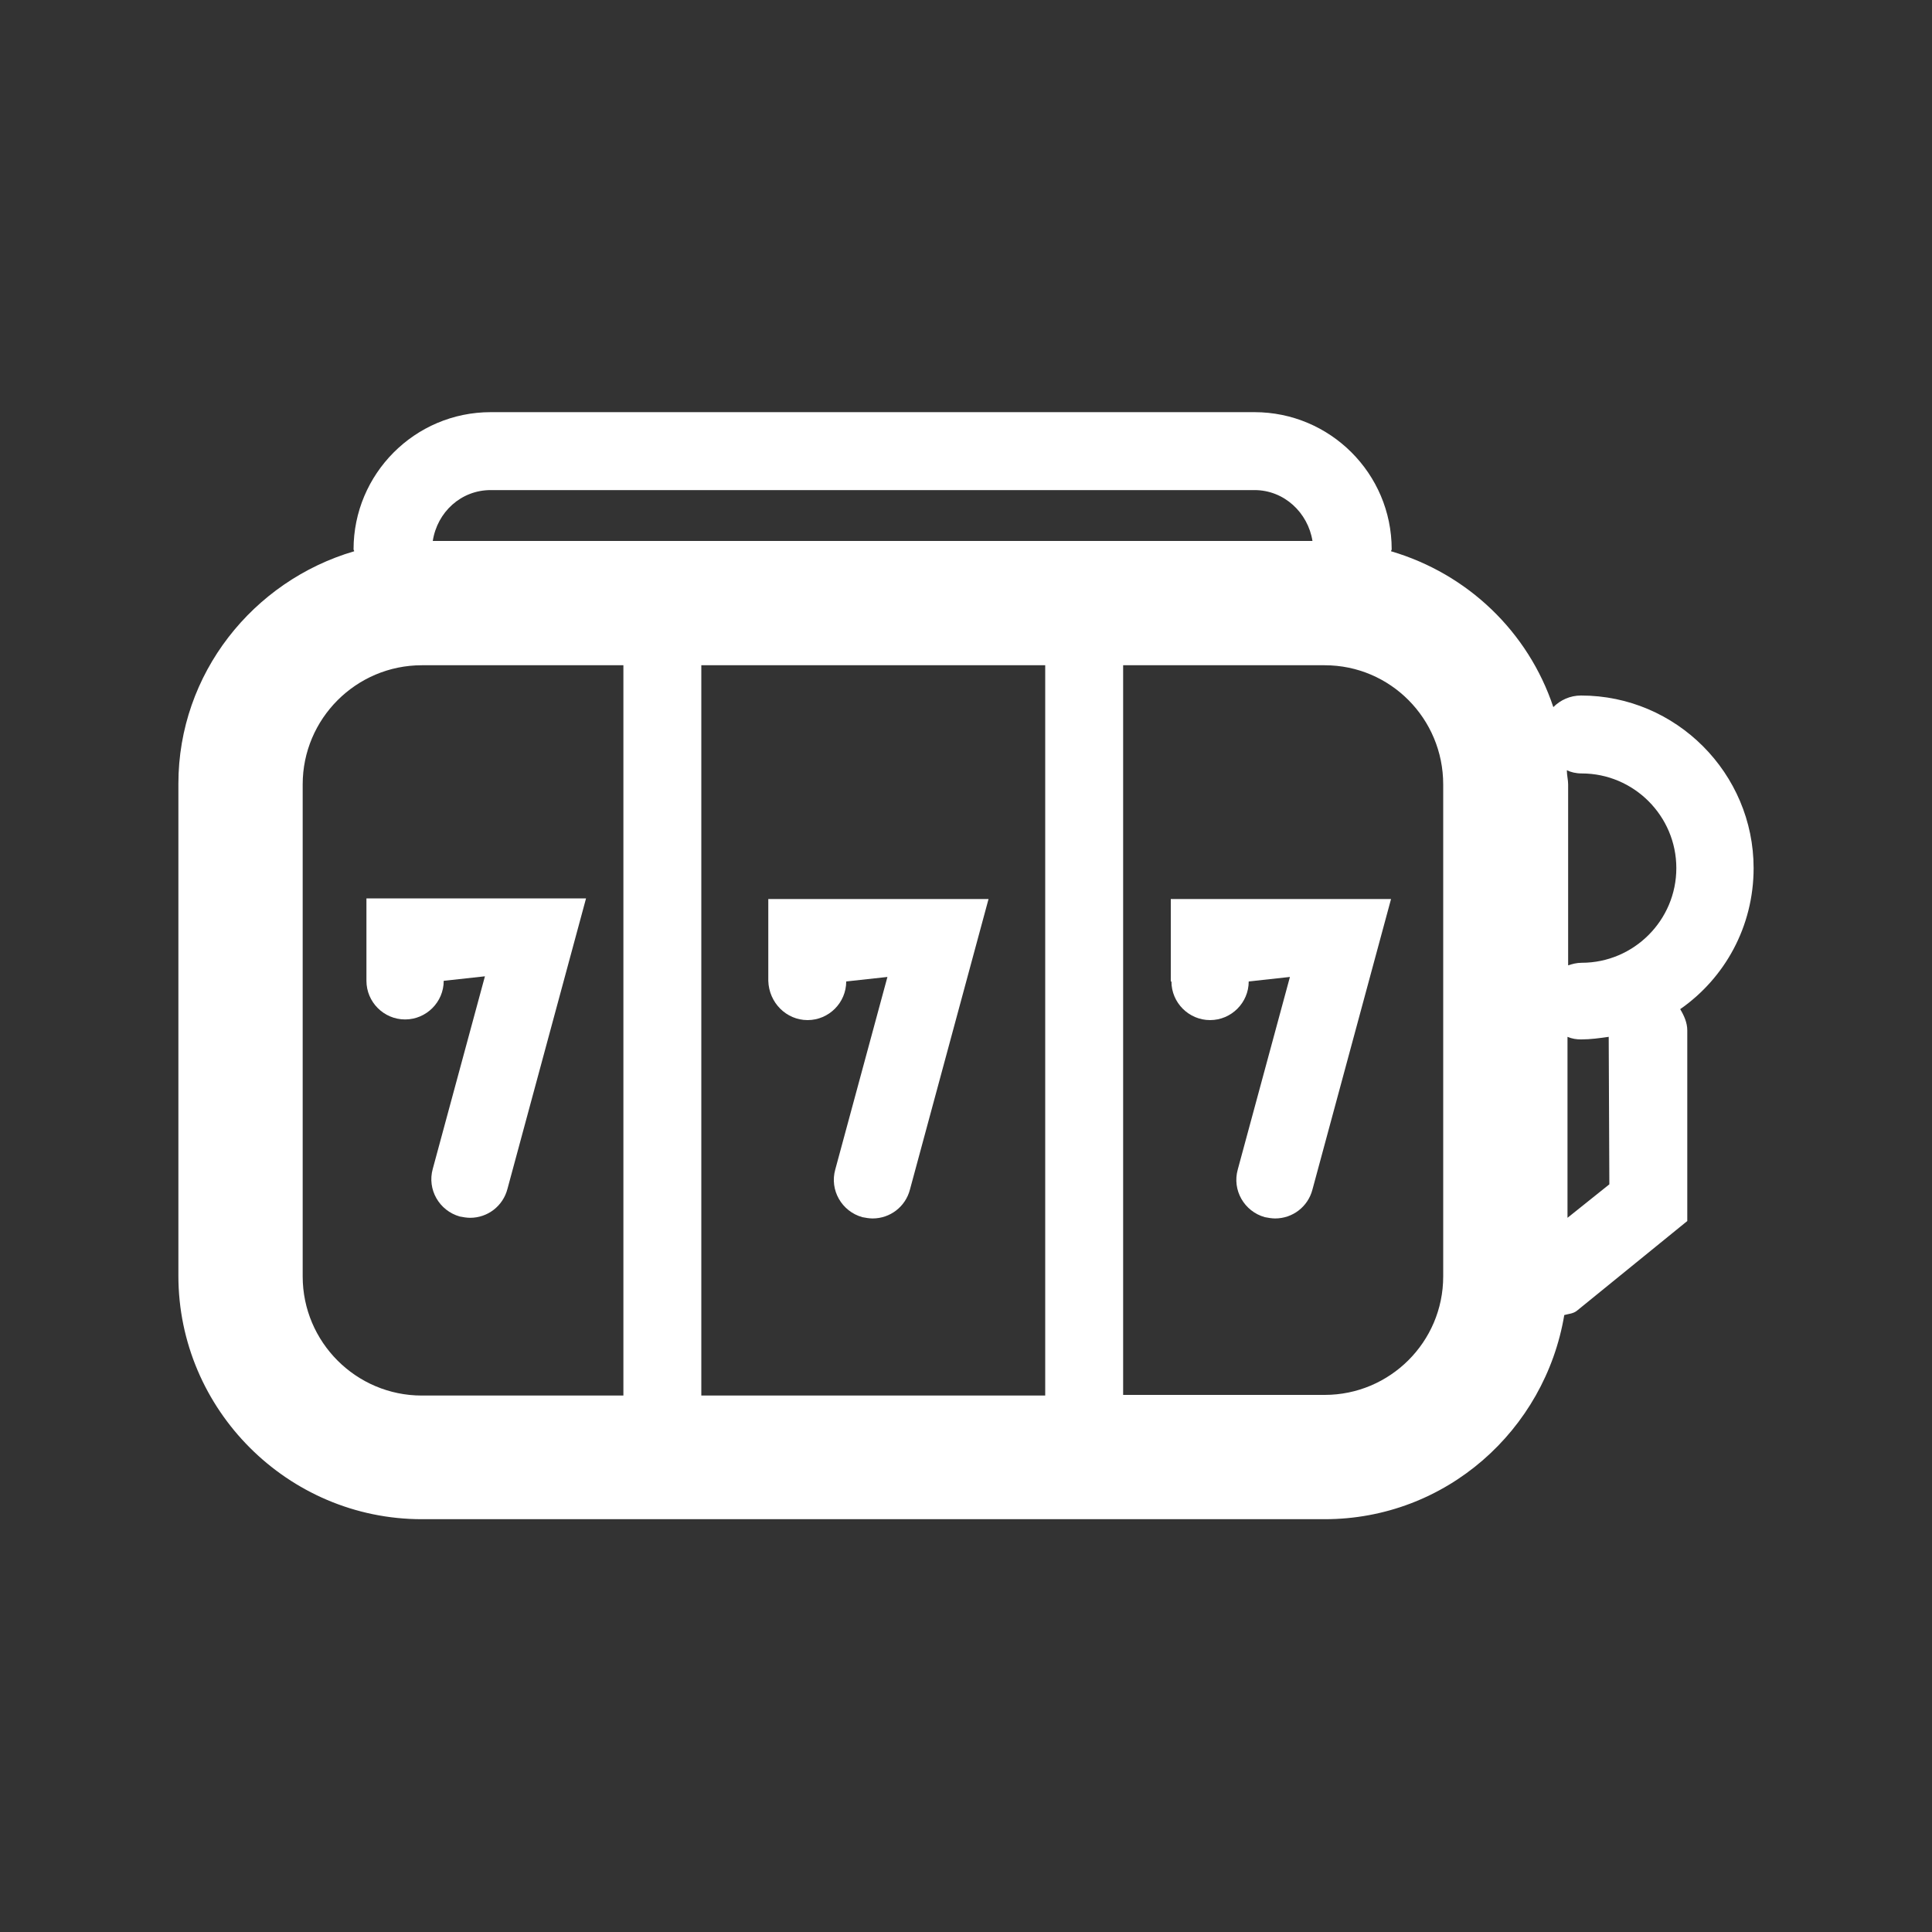 <?xml version="1.0" encoding="utf-8"?>
<!-- Generator: Adobe Illustrator 25.2.1, SVG Export Plug-In . SVG Version: 6.00 Build 0)  -->
<svg version="1.1" id="圖層_1" xmlns="http://www.w3.org/2000/svg" xmlns:xlink="http://www.w3.org/1999/xlink" x="0px" y="0px"
	 viewBox="0 0 300 300" style="enable-background:new 0 0 300 300;" xml:space="preserve">
<rect x="0" y="0" width="300" height="300" fill="#333333" stroke="none"/>
<style type="text/css">
	.st0{fill:#FFFFFF;}
</style>
<g>
	<path class="st0" d="M56.9,139.6v12.7c0,3.3,2.7,6,6,6c3.3,0,6-2.7,6-6l6.4-0.7l-8.1,29.9c-0.9,3.2,1,6.5,4.2,7.4
		c0.5,0.1,1.1,0.2,1.6,0.2c2.7,0,5.1-1.8,5.8-4.5L91,139.5H56.9V139.6z"/>
	<path class="st0" d="M125.4,158.4c3.3,0,6-2.7,6-6l6.4-0.7l-8.1,29.9c-0.9,3.2,1,6.5,4.2,7.4c0.5,0.1,1.1,0.2,1.6,0.2
		c2.7,0,5.1-1.8,5.8-4.5l12.2-45.1h-34.2v12.7C119.4,155.7,122.1,158.4,125.4,158.4z"/>
	<path class="st0" d="M181.9,152.4c0,3.3,2.7,6,6,6s6-2.7,6-6l6.4-0.7l-8.1,29.9c-0.9,3.2,1,6.5,4.2,7.4c0.5,0.1,1.1,0.2,1.6,0.2
		c2.7,0,5.1-1.8,5.8-4.5l12.2-45.1h-34.2v12.8H181.9z"/>
	<path class="st0" d="M272.3,134.8c0-14.7-12-26.8-26.8-26.8c-1.7,0-3.2,0.7-4.3,1.8c-3.9-11.7-13.3-20.7-25.2-24.2
		c0-0.1,0.1-0.2,0.1-0.3c0-11.8-9.6-21.3-21.3-21.3H76.2c-11.8,0-21.3,9.6-21.3,21.3c0,0.1,0.1,0.2,0.1,0.3
		c-15.7,4.6-27.3,19-27.3,36.1v76.4c0,20.8,17,37.8,37.8,37.8h140.2c18.8,0,34.2-13.8,37.2-31.7c0.7-0.2,1.4-0.2,2-0.7l17.1-13.9
		V160c0-1.2-0.5-2.3-1.1-3.3C267.8,151.9,272.3,143.9,272.3,134.8z M76.2,76.1h118.6c4.6,0,8.3,3.5,9,7.9H67.2
		C67.9,79.5,71.6,76.1,76.2,76.1z M162.3,103.3v113.4h-53.4V103.3H162.3z M47,198.2v-76.4c0-10.2,8.3-18.5,18.5-18.5h31.3v113.4
		H65.5C55.3,216.7,47,208.4,47,198.2z M224.1,198.2c0,10.2-8.3,18.4-18.4,18.4h-31.3V103.3h31.3c10.2,0,18.4,8.3,18.4,18.5V198.2z
		 M245.6,120.1c8.1,0,14.7,6.6,14.7,14.7s-6.6,14.7-14.7,14.7c-0.8,0-1.5,0.2-2.1,0.4v-28.1c0-0.7-0.2-1.4-0.2-2.2
		C243.9,119.9,244.7,120.1,245.6,120.1z M249.9,183.9l-6.5,5.2V161c0.7,0.3,1.4,0.4,2.1,0.4c1.5,0,2.9-0.2,4.3-0.4L249.9,183.9
		L249.9,183.9z"/>
</g>
</svg>
